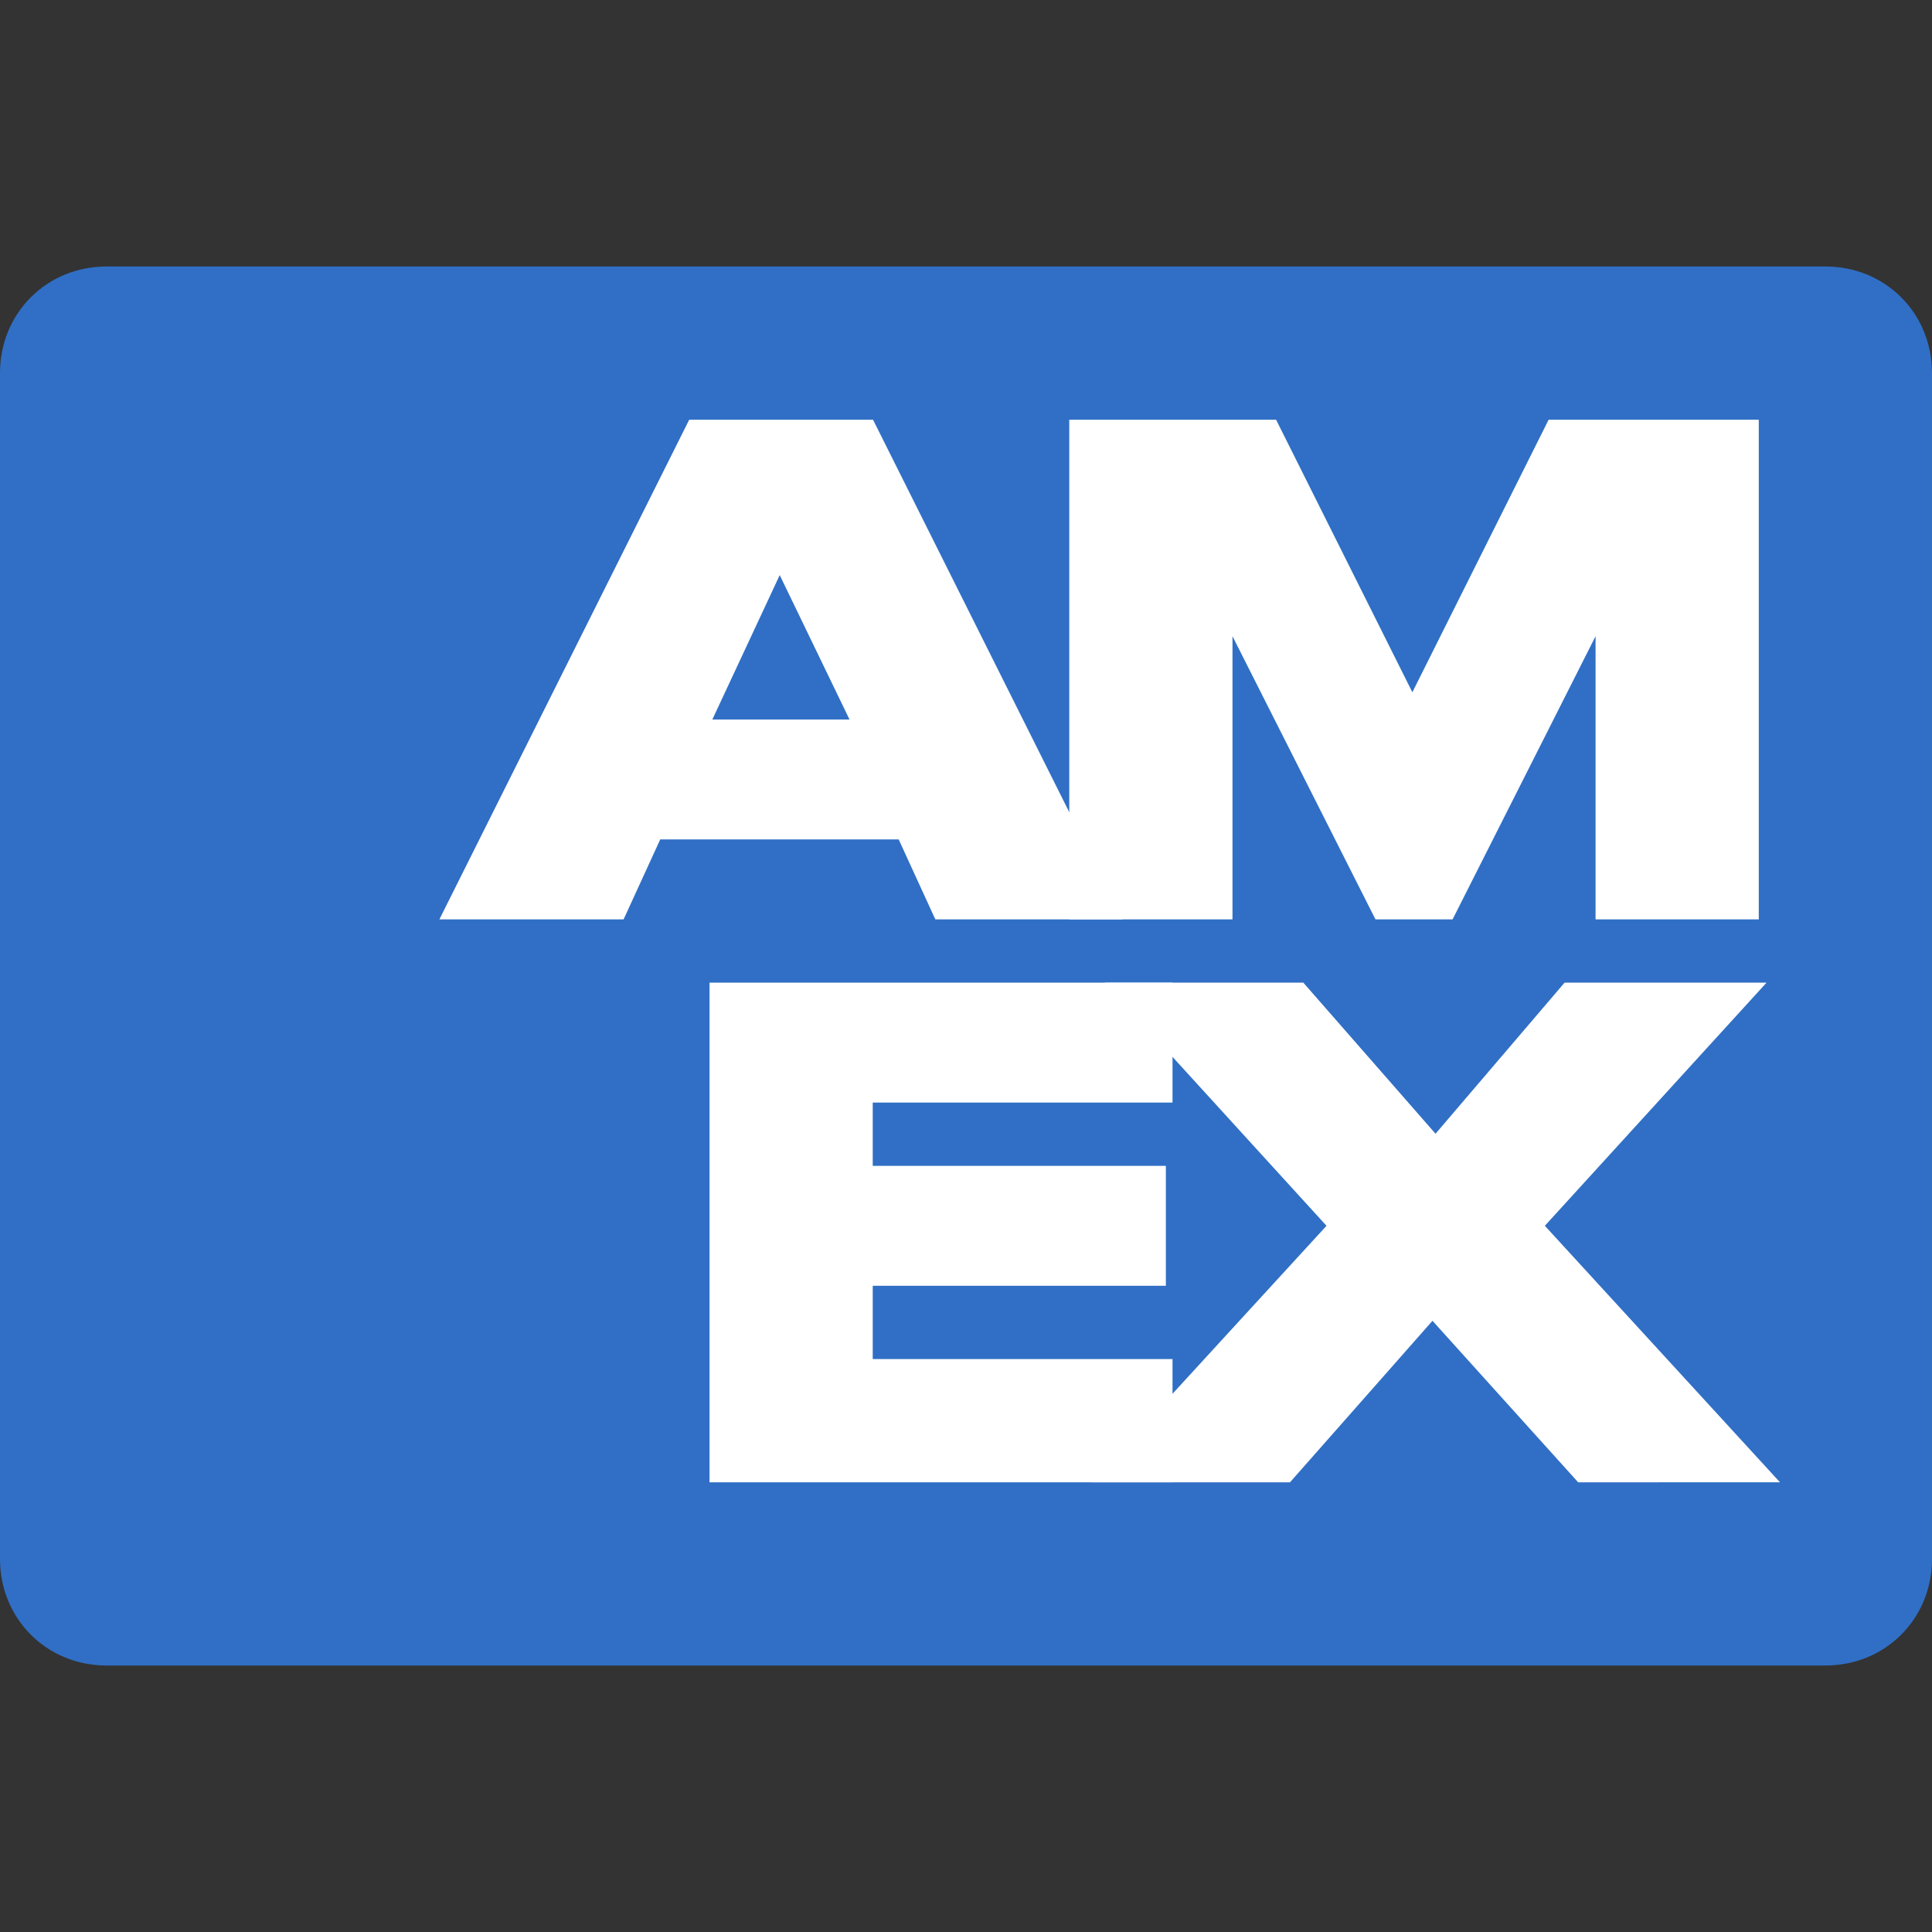 <?xml version="1.0" encoding="utf-8"?>
<!-- Generator: Adobe Illustrator 21.0.0, SVG Export Plug-In . SVG Version: 6.00 Build 0)  -->
<svg version="1.1" id="Capa_1" xmlns="http://www.w3.org/2000/svg" xmlns:xlink="http://www.w3.org/1999/xlink" x="0px" y="0px"
	 viewBox="0 0 58 58" style="enable-background:new 0 0 58 58;" xml:space="preserve">
<rect x="0" y="0" width="58" height="58" fill="#333333" stroke="none"/>
<style type="text/css">
	.st0{fill:#306FC5;}
	.st1{fill:#FFFFFF;stroke:#FFFFFF;stroke-miterlimit:10;}
</style>
<path id="XMLID_128_" class="st0" d="M54.8,50H3.2C1.4,50,0,48.6,0,46.8V11.2C0,9.4,1.4,8,3.2,8h51.6c1.8,0,3.2,1.4,3.2,3.2v35.6
	C58,48.6,56.6,50,54.8,50"/>
<g>
	<g>
		<path class="st1" d="M28.4,27.1l-1.1-2.4h-7.8l-1.1,2.4h-4.4l7-14h4.9l7,14H28.4z M23.4,16.1l-2.8,6h5.7L23.4,16.1z"/>
		<path class="st1" d="M48.4,27.1V17l-5.1,10.1h-1.7L36.5,17v10.1h-3.9v-14H38l4.4,8.8l4.4-8.8h5.5v14H48.4z"/>
	</g>
	<g>
		<path class="st1" d="M21.8,44V30h12.9v2.6h-9v2.9h8.8v2.6h-8.8v3.2h9V44H21.8z"/>
		<path class="st1" d="M47.6,44l-4.6-5.1L38.5,44h-4.6l6.6-7.2L34.3,30h4.6l4.2,4.8l4.1-4.8h4.7l-6.2,6.8l6.6,7.2H47.6z"/>
	</g>
</g>
</svg>
